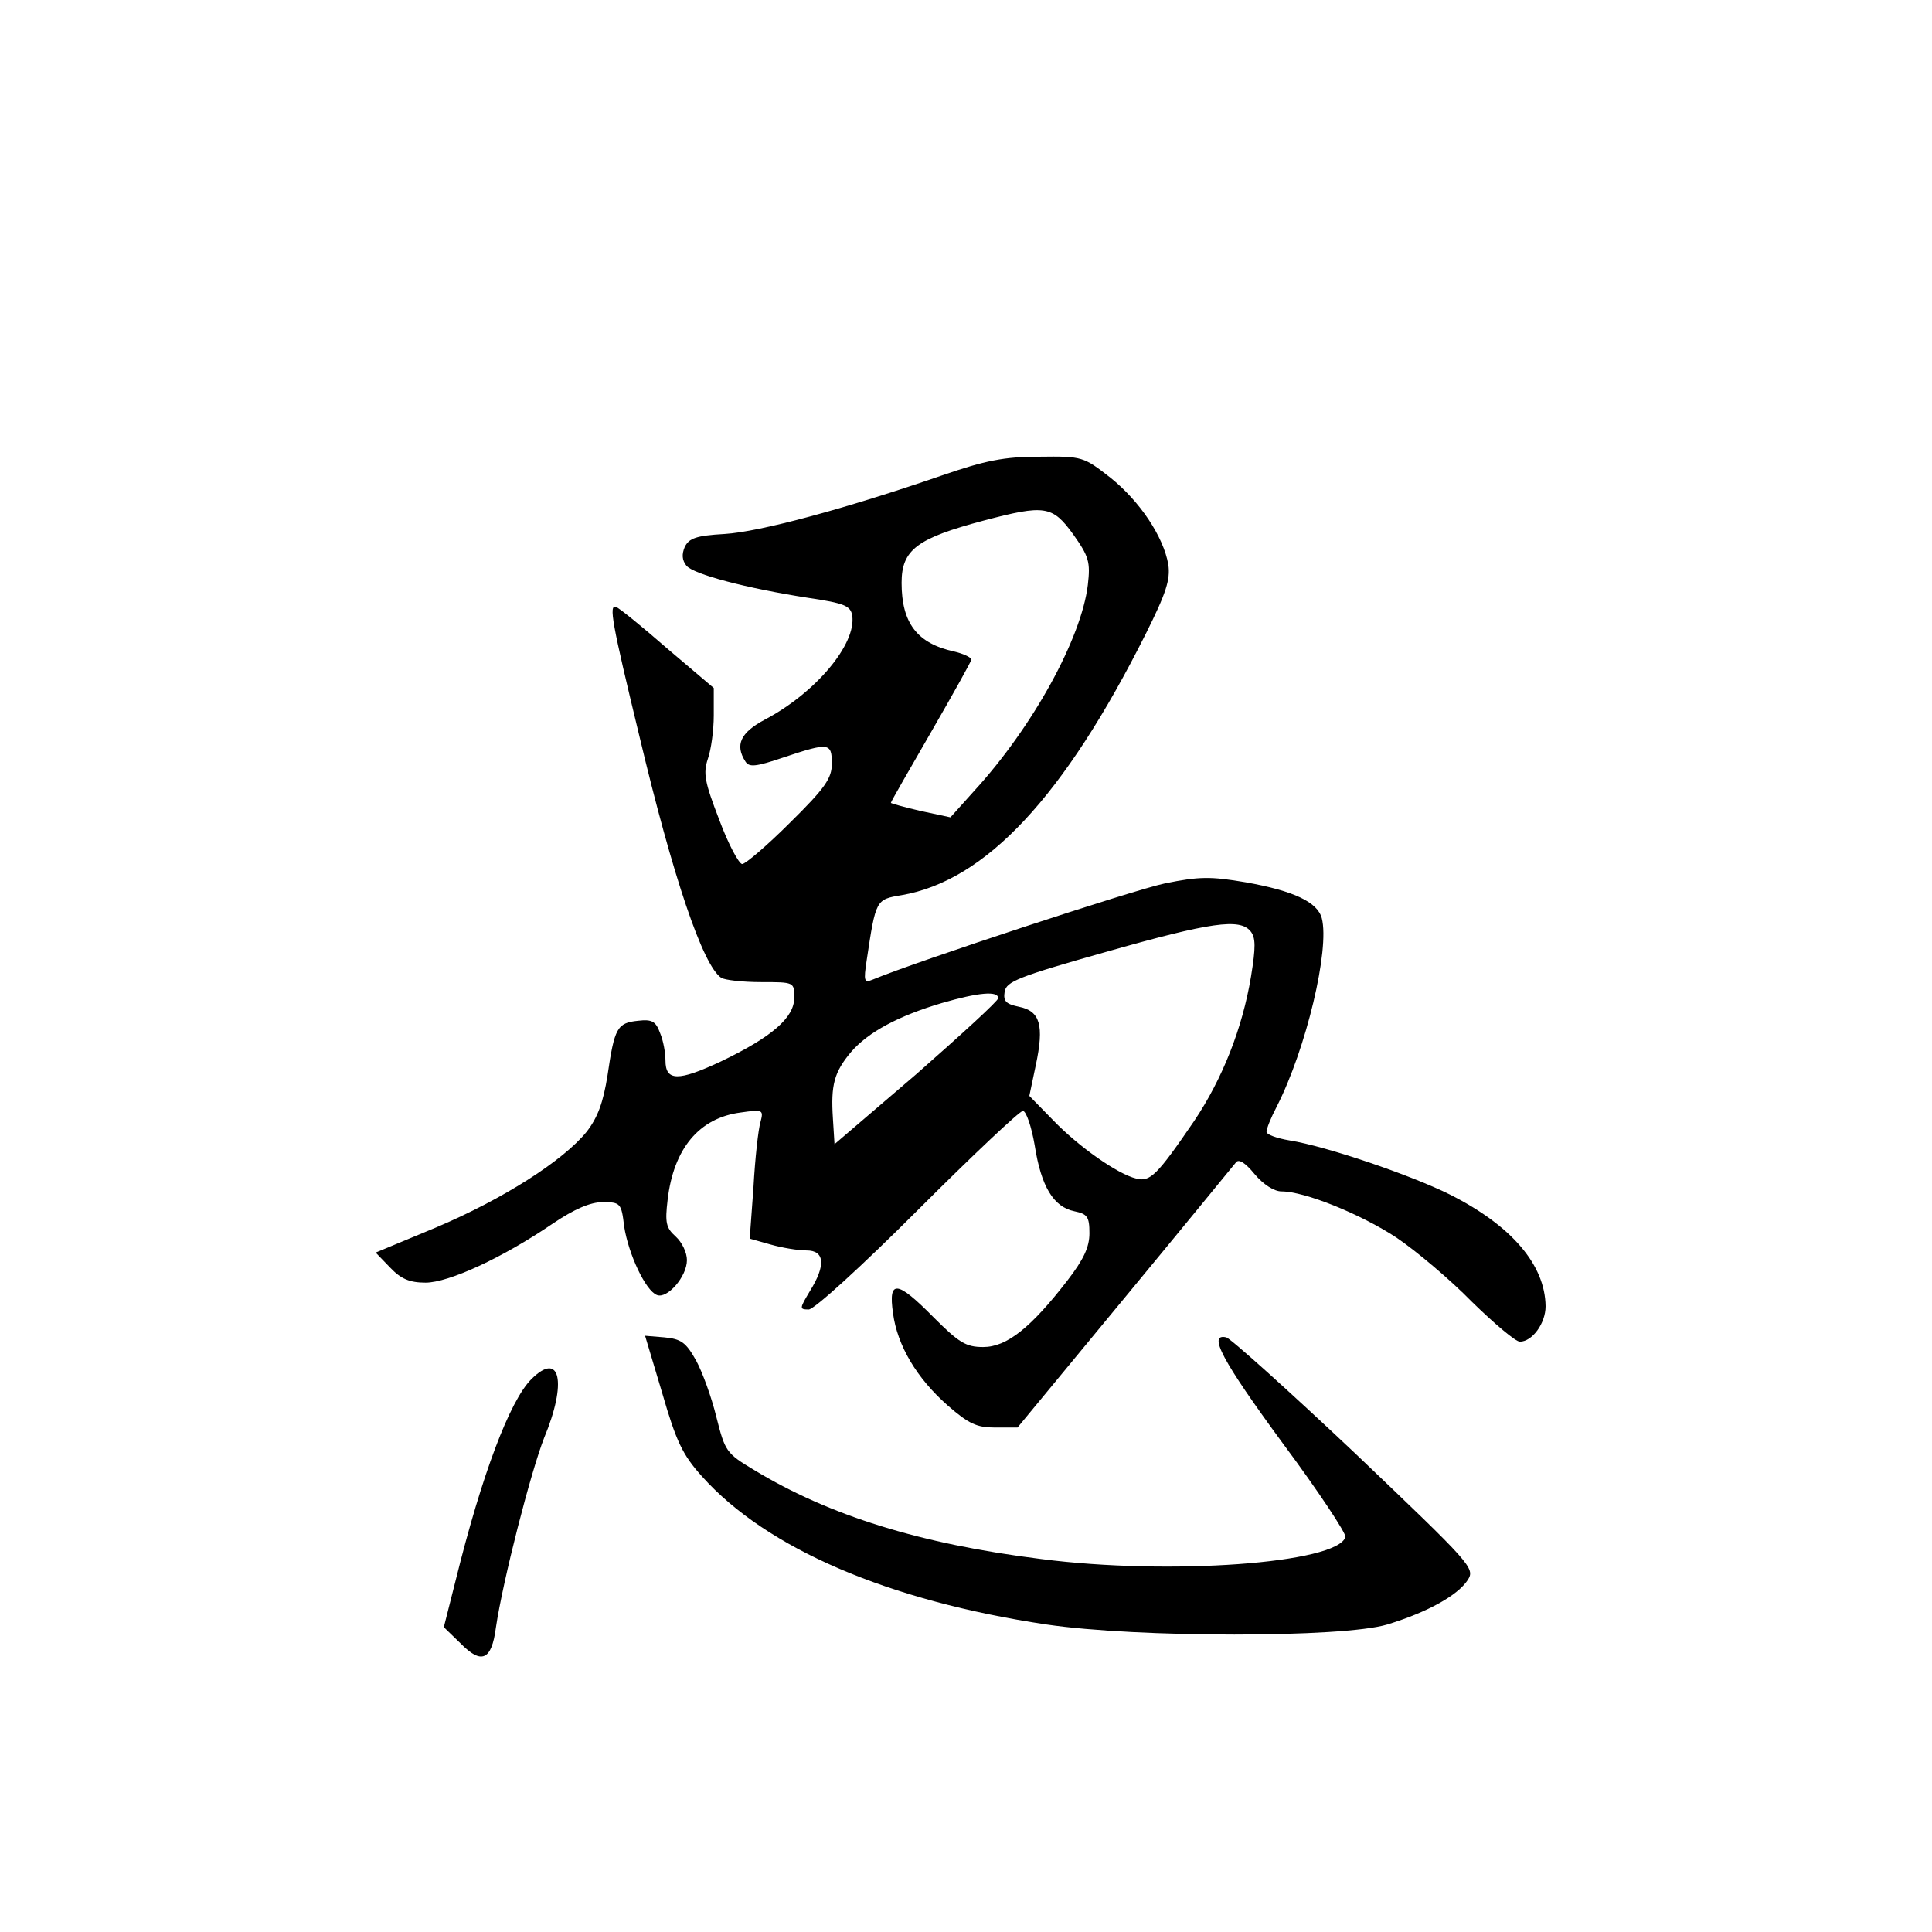 <?xml version="1.0" standalone="no"?>
<!DOCTYPE svg PUBLIC "-//W3C//DTD SVG 20010904//EN"
 "http://www.w3.org/TR/2001/REC-SVG-20010904/DTD/svg10.dtd">
<svg version="1.0" xmlns="http://www.w3.org/2000/svg"
 width="360pt" height="360pt" viewBox="0 0 360 360"
 preserveAspectRatio="xMidYMid meet">
<g transform="translate(0,360) scale(0.1,-0.1)"
fill="#000000" stroke="none">
<path d="M1755 2714 c-180 -62 -339 -105 -405 -109 -53 -3 -66 -8 -74 -24 -6
-14 -5 -25 3 -35 13 -16 111 -42 227 -60 68 -10 79 -15 82 -33 8 -53 -68 -144
-163 -194 -45 -24 -56 -47 -36 -78 7 -11 19 -10 72 8 84 28 89 27 89 -12 0
-27 -12 -45 -78 -110 -42 -42 -83 -77 -89 -77 -6 0 -26 37 -43 83 -27 70 -30
86 -21 113 6 17 11 53 11 81 l0 51 -86 73 c-47 41 -90 76 -96 78 -14 5 -8 -28
43 -239 63 -265 119 -430 153 -452 6 -4 39 -8 74 -8 62 0 62 0 62 -29 0 -37
-41 -73 -137 -119 -79 -37 -103 -37 -103 2 0 14 -4 37 -10 51 -8 22 -15 26
-41 23 -39 -4 -44 -13 -57 -102 -8 -50 -18 -78 -39 -105 -44 -54 -155 -125
-280 -178 l-113 -47 27 -28 c20 -21 36 -28 66 -28 43 0 143 46 237 110 40 27
70 40 93 40 33 0 35 -2 40 -45 8 -52 40 -120 61 -128 19 -8 56 34 56 65 0 14
-9 33 -21 44 -18 16 -20 26 -15 68 11 96 59 153 136 163 42 6 43 5 37 -18 -4
-13 -10 -67 -13 -121 l-7 -96 39 -11 c21 -6 51 -11 67 -11 34 0 36 -28 6 -76
-19 -32 -20 -34 -2 -34 10 0 97 79 203 185 102 102 190 185 196 185 6 0 16
-29 22 -64 12 -77 35 -115 74 -123 24 -5 28 -10 28 -41 0 -26 -11 -49 -41 -88
-68 -88 -113 -124 -157 -124 -32 0 -45 8 -92 55 -69 70 -85 71 -76 8 8 -60 44
-121 102 -172 39 -34 54 -41 88 -41 l42 0 199 241 c110 133 203 247 208 253 5
7 17 0 35 -22 16 -19 36 -32 50 -32 43 0 147 -42 214 -86 37 -25 101 -79 141
-120 41 -40 81 -74 89 -74 23 0 48 34 48 66 -1 77 -63 150 -178 208 -72 36
-230 90 -299 101 -24 4 -43 11 -43 16 0 6 8 26 19 47 55 108 99 293 84 351 -8
30 -52 51 -142 67 -65 11 -86 11 -150 -2 -58 -12 -465 -146 -544 -179 -17 -7
-18 -4 -12 36 17 113 17 113 65 121 157 27 303 184 455 487 38 76 46 101 42
129 -9 52 -53 118 -108 162 -50 39 -52 40 -132 39 -66 0 -101 -7 -182 -35z
m245 -110 c29 -41 32 -51 27 -94 -12 -99 -102 -264 -212 -384 l-44 -49 -56 12
c-30 7 -55 14 -55 15 0 2 34 61 75 132 41 71 75 132 75 135 0 4 -15 11 -32 15
-69 15 -98 53 -98 128 0 62 29 83 153 116 114 30 128 28 167 -26z m330 -739
c10 -12 10 -30 1 -85 -16 -96 -53 -190 -106 -269 -69 -101 -82 -114 -108 -107
-34 8 -107 59 -155 109 l-44 45 12 57 c16 75 8 101 -31 109 -24 5 -30 10 -27
28 3 19 25 28 188 74 197 56 250 63 270 39z m-470 -125 c0 -5 -69 -68 -152
-141 l-153 -131 -3 48 c-4 62 2 86 34 124 32 37 88 67 169 91 69 20 105 23
105 9z"/>
<path d="M1234 1004 c26 -90 38 -115 74 -155 121 -135 348 -232 642 -276 170
-25 552 -25 635 0 75 23 131 54 150 83 14 22 7 29 -210 236 -124 117 -232 214
-240 216 -35 8 -8 -43 105 -197 67 -90 119 -169 117 -175 -15 -49 -328 -72
-567 -41 -225 28 -395 81 -535 166 -52 31 -54 35 -70 98 -9 37 -26 84 -38 106
-19 34 -28 40 -59 43 l-36 3 32 -107z"/>
<path d="M990 1030 c-40 -40 -92 -177 -141 -375 l-22 -87 31 -30 c39 -40 58
-32 66 29 13 88 65 290 90 354 43 103 30 163 -24 109z"/>
</g>
</svg>
